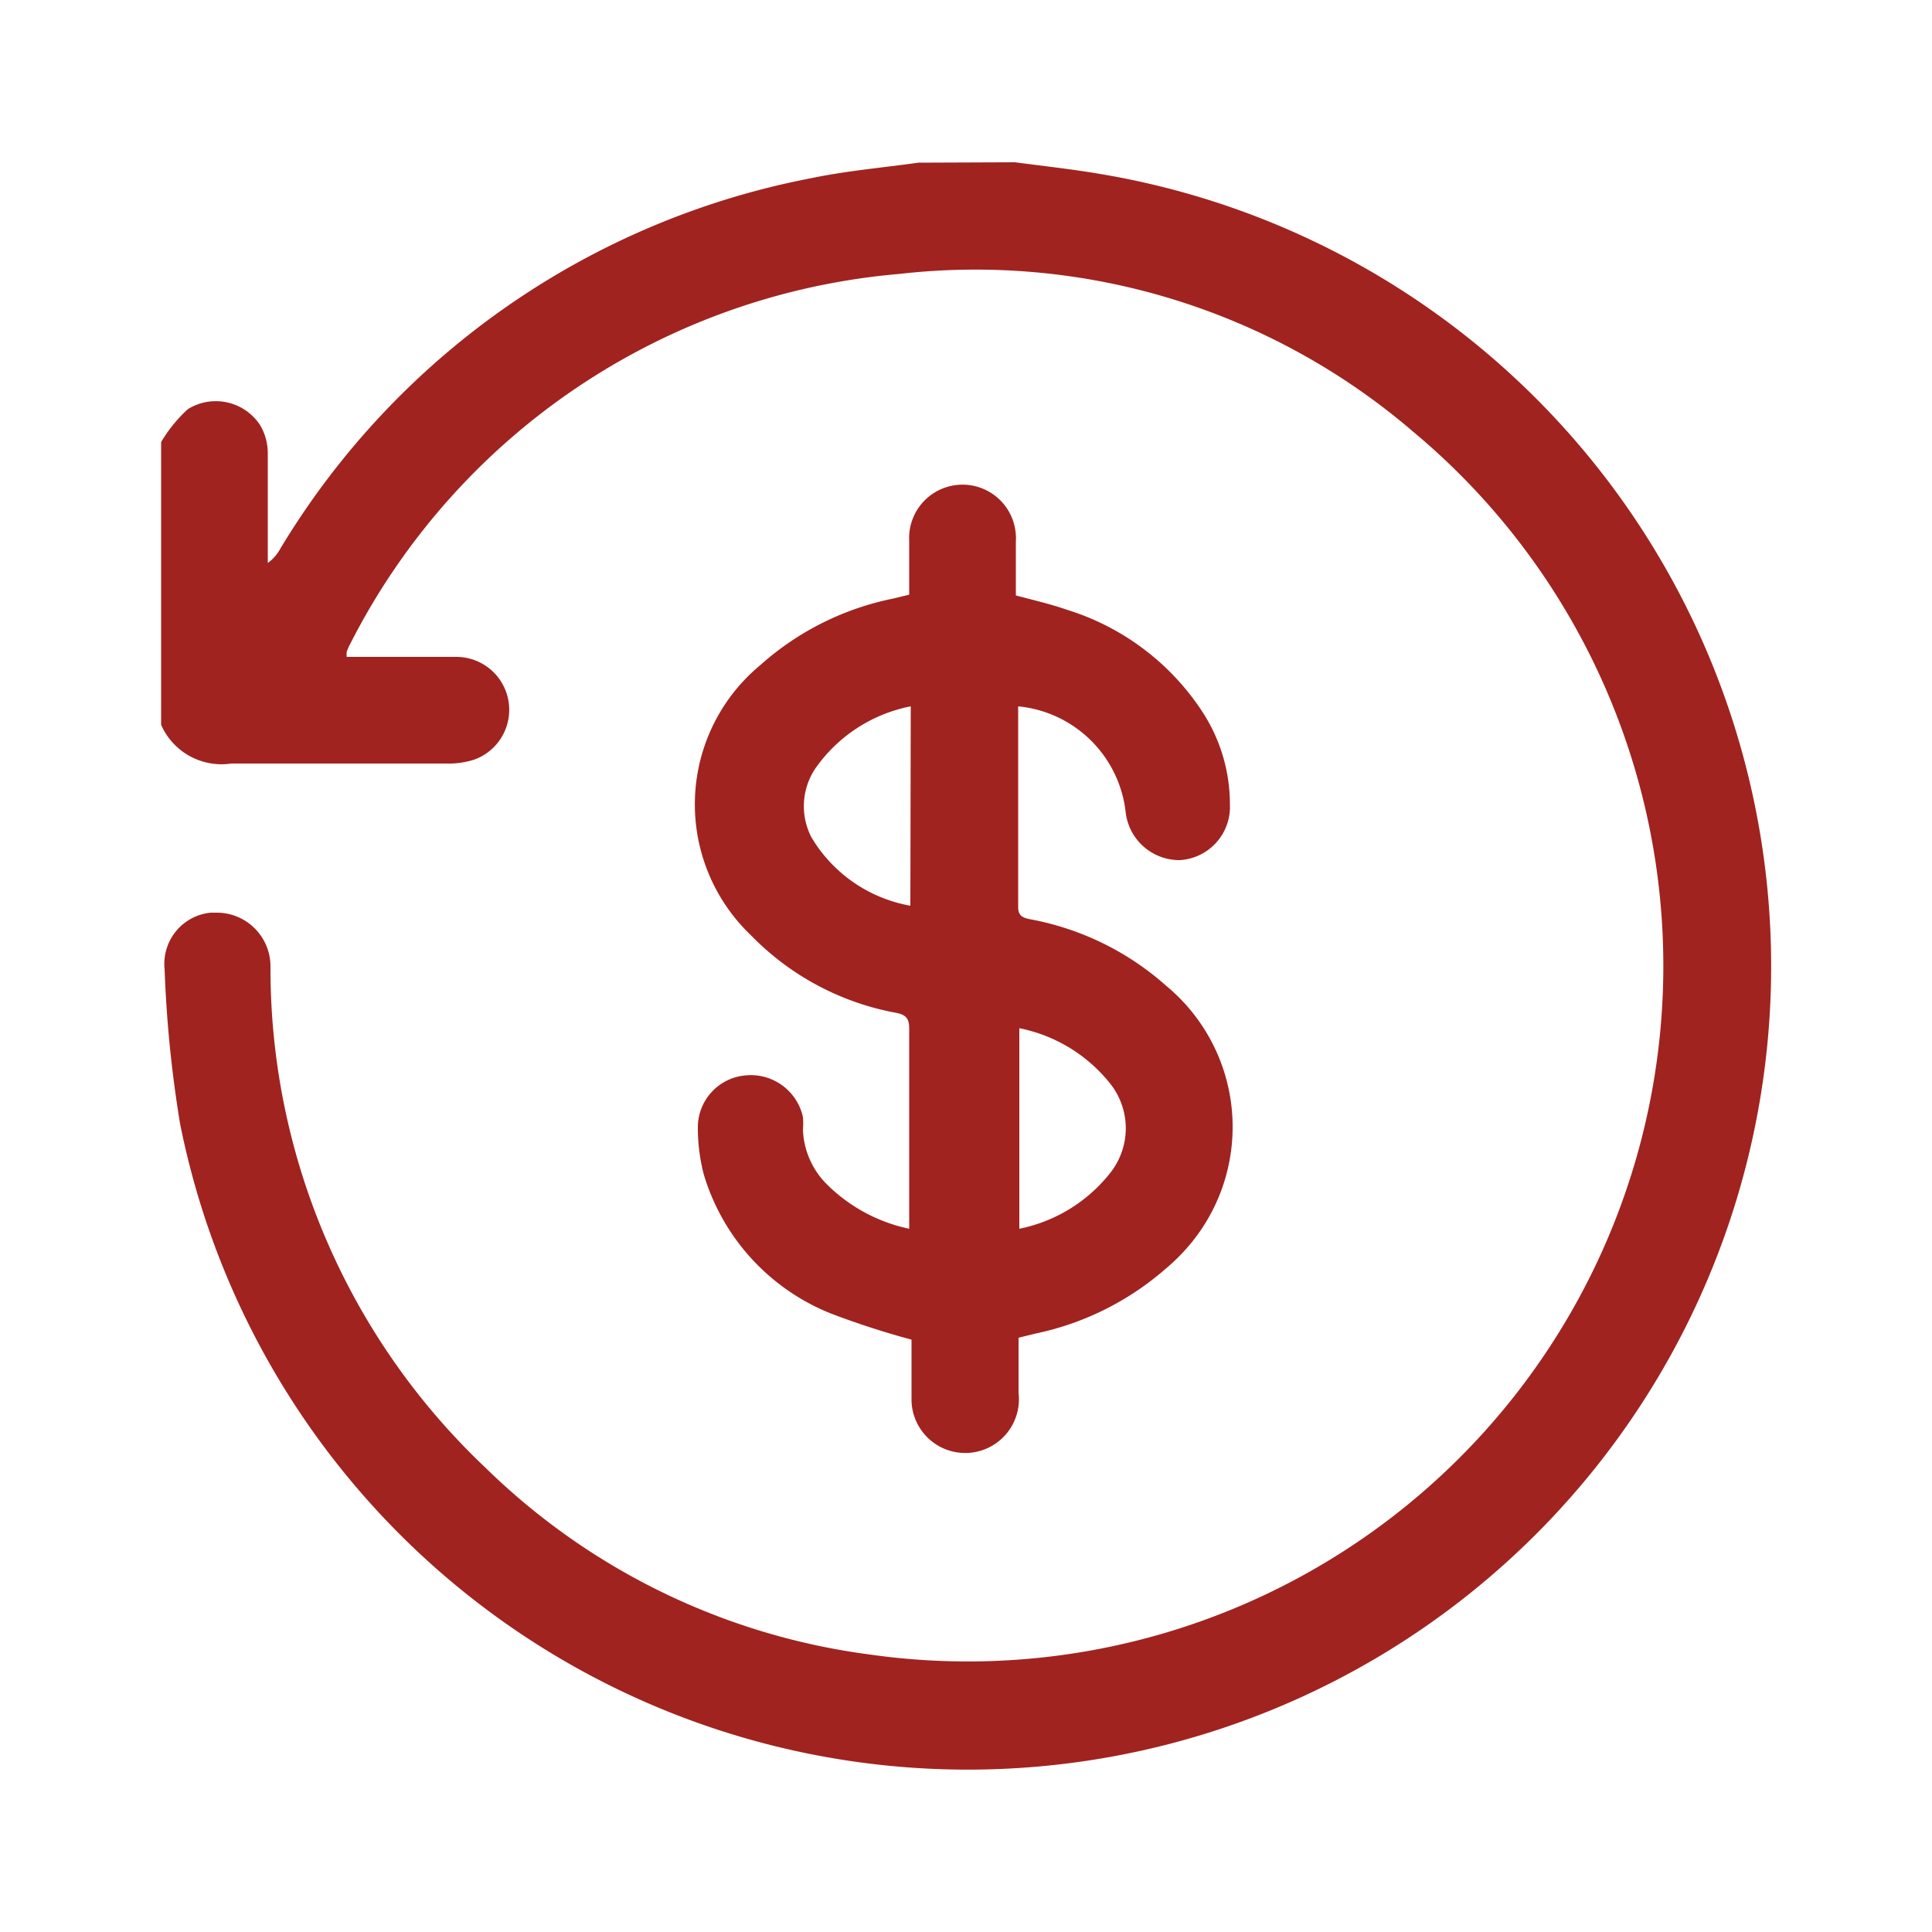 <svg id="Layer_1" data-name="Layer 1" xmlns="http://www.w3.org/2000/svg" viewBox="0 0 50 50"><defs><style>.cls-1{fill:#a0231f;}</style></defs><g id="Group_235" data-name="Group 235"><path id="Path_614" data-name="Path 614" class="cls-1" d="M26.27,4.2c.75.1,1.5.18,2.25.31A20.79,20.79,0,1,1,4.66,29.08a31.35,31.35,0,0,1-.4-4,1.33,1.33,0,0,1,1.19-1.46h.14A1.39,1.39,0,0,1,7,25v.11A17.78,17.78,0,0,0,12.58,38a17.45,17.45,0,0,0,9.94,4.82A18,18,0,0,0,36.57,11.17a17.39,17.39,0,0,0-13.3-4.08,17.62,17.62,0,0,0-14.22,9.6,1.08,1.08,0,0,0-.08.19V17l.4,0c.81,0,1.63,0,2.44,0a1.37,1.37,0,0,1,.46,2.66,2.16,2.16,0,0,1-.72.1c-1.85,0-3.7,0-5.56,0a1.71,1.71,0,0,1-1.82-1V11.44a3.73,3.73,0,0,1,.69-.85A1.37,1.37,0,0,1,6.73,11a1.42,1.42,0,0,1,.2.72c0,.95,0,1.91,0,2.85a1.1,1.1,0,0,0,.33-.38A20.56,20.56,0,0,1,21,4.61c.91-.19,1.84-.27,2.77-.4Z"/><path id="Path_615" data-name="Path 615" class="cls-1" d="M26.35,18.28v5.19c0,.23.11.28.31.32a7.29,7.29,0,0,1,3.53,1.73,4.74,4.74,0,0,1,.62,6.67,5.14,5.14,0,0,1-.66.66,7.42,7.42,0,0,1-3.34,1.66l-.45.11v1.43a1.39,1.39,0,1,1-2.77.13V34.67A21.92,21.92,0,0,1,21.52,34a5.6,5.6,0,0,1-3.31-3.62,4.81,4.81,0,0,1-.15-1.2,1.35,1.35,0,0,1,1.25-1.35,1.38,1.38,0,0,1,1.47,1.08,1.75,1.75,0,0,1,0,.32,2.1,2.1,0,0,0,.65,1.45,4.26,4.26,0,0,0,2.1,1.12c0-.1,0-.18,0-.25V26.62c0-.26-.08-.36-.35-.41a7,7,0,0,1-3.74-2,4.68,4.68,0,0,1,.24-7,7.33,7.33,0,0,1,3.44-1.72l.41-.1V14a1.38,1.38,0,1,1,2.76-.15.85.85,0,0,1,0,.16v1.4c.45.12.89.22,1.32.37a6.47,6.47,0,0,1,3.52,2.66,4.38,4.38,0,0,1,.7,2.38,1.38,1.38,0,0,1-1.3,1.44A1.4,1.4,0,0,1,29.13,21,3.1,3.1,0,0,0,26.35,18.28Zm-2.78,0a3.93,3.93,0,0,0-2.47,1.61A1.75,1.75,0,0,0,21,21.67a3.74,3.74,0,0,0,2.56,1.77Zm2.81,8.33v5.19a4,4,0,0,0,2.38-1.48,1.86,1.86,0,0,0,0-2.24,4,4,0,0,0-2.38-1.47Z"/></g></svg>